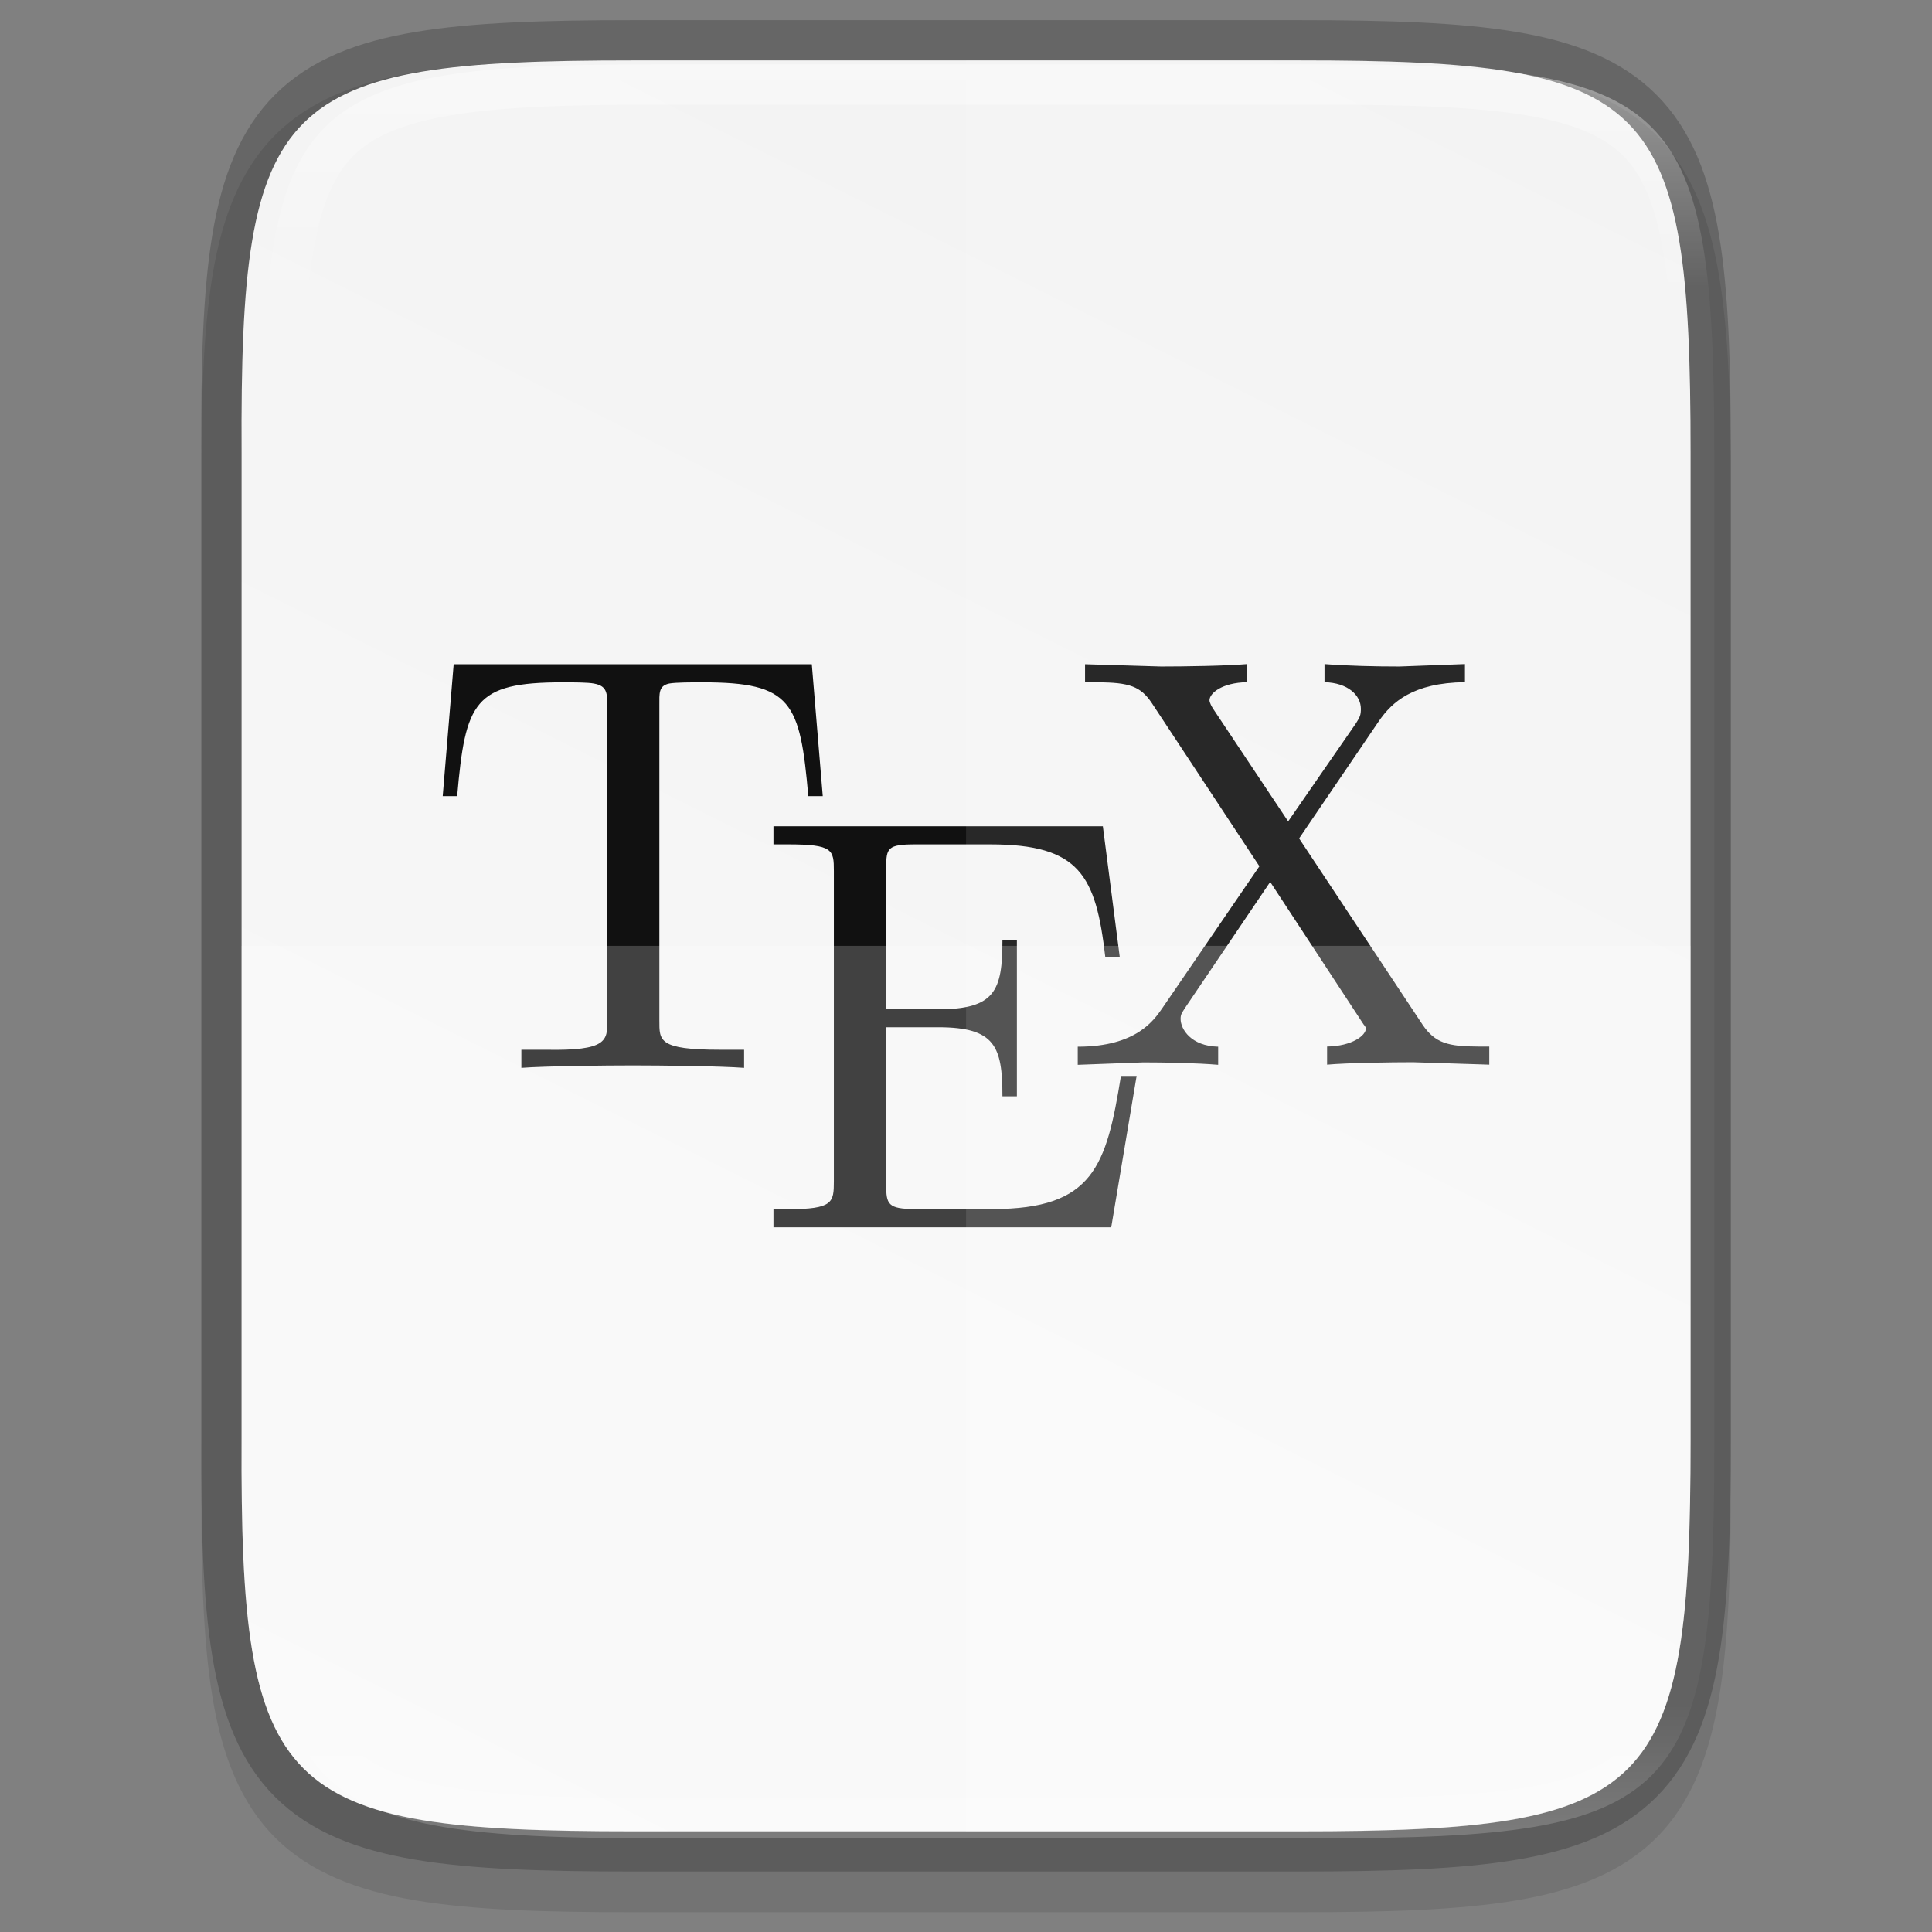 <svg id="svg43" height="48" viewBox="0 0 12.699 12.699" width="48" xmlns="http://www.w3.org/2000/svg" xmlns:xlink="http://www.w3.org/1999/xlink">
  <rect x="0" y="0" width="12.699" height="12.699" fill="#808080" stroke="none"/>
  <linearGradient id="linearGradient1004" gradientUnits="userSpaceOnUse" x1="344" x2="344" y1="62" y2="106">
    <stop id="stop923" offset="0" stop-color="#fff"/>
    <stop id="stop933" offset=".125" stop-color="#fff" stop-opacity=".098"/>
    <stop id="stop931" offset=".925" stop-color="#fff" stop-opacity=".098"/>
    <stop id="stop925" offset="1" stop-color="#fff" stop-opacity=".498"/>
  </linearGradient>
  <clipPath id="clipPath994-2">
    <path id="path996-7" d="m335.731 62c-8.824 0-9.774.906-9.73 9.748v12.252 12.252c-.043 8.842.906 9.748 9.73 9.748h16.539c8.824 0 9.73-.906 9.73-9.748v-12.252-12.252c0-8.842-.906-9.748-9.73-9.748z"/>
  </clipPath>
  <linearGradient id="linearGradient1024" gradientTransform="matrix(0 -.03 .03 0 -3.04 13.625)" gradientUnits="userSpaceOnUse" x1="459.034" x2="35.31" y1="419.233" y2="207.365">
    <stop id="stop4340" offset="0" stop-color="#f2f2f2"/>
    <stop id="stop4342" offset="1" stop-color="#f9f9f9"/>
  </linearGradient>
  <path id="path1020" d="m4.162.397c-.588 0-1.051.014-1.432.078-.381.064-.693.184-.921.412-.228.228-.349.54-.412.921-.063.381-.076.845-.073 1.435v3.24 3.242c-.003.589.01 1.053.073 1.433.063.381.184.693.412.921.228.228.54.348.921.412.381.064.844.078 1.432.078h4.376c.588 0 1.051-.014 1.431-.078.38-.064.691-.184.919-.412.228-.228.347-.539.411-.92.064-.381.078-.844.078-1.433v-3.242-3.242c0-.589-.014-1.053-.078-1.433-.064-.381-.184-.692-.411-.92-.228-.228-.538-.348-.919-.412-.38-.064-.843-.078-1.431-.078z" opacity=".1"/>
  <path id="path958" d="m4.162.397c-2.335 0-2.586.24-2.574 2.579v3.241 3.241c-.011 2.339.24 2.579 2.574 2.579h4.376c2.335 0 2.574-.24 2.574-2.579v-3.241-3.241c0-2.339-.24-2.579-2.574-2.579z" fill="none" opacity=".2" stroke="#000" stroke-width=".529"/>
  <path id="path964" d="m4.162.397c-2.335 0-2.586.24-2.574 2.579v3.241 3.241c-.011 2.339.24 2.579 2.574 2.579h4.376c2.335 0 2.574-.24 2.574-2.579v-3.241-3.241c0-2.339-.24-2.579-2.574-2.579z" fill="url(#linearGradient1024)"/>
  <path id="path940" d="m7.132 4.366v.119h.08c.212 0 .285.027.358.135l.708 1.074-.637.931c-.054.077-.168.255-.557.255v.119l.43-.016c.143 0 .355.004.493.016v-.119c-.177-.004-.247-.114-.247-.183 0-.035.013-.045.04-.088l.549-.812.605.923c.008.015.024.028.024.04 0 .046-.089.116-.255.119v.119c.135-.012.419-.016.565-.016l.501.016v-.119h-.072c-.2 0-.285-.024-.366-.143l-.812-1.225.525-.772c.085-.123.222-.251.565-.255v-.119l-.43.016c-.154 0-.339-.004-.493-.016v.119c.154.004.239.086.239.175 0 .039-.005.053-.032.095l-.446.645-.493-.74c-.008-.012-.024-.04-.024-.056 0-.046.081-.116.247-.119v-.119c-.135.012-.419.016-.565.016zm-4.15 0-.072.867h.095c.054-.62.111-.748.692-.748.069 0 .168 0.0.207.008.081.015.088.055.088.143v2.073c0 .131-.001.199-.406.191h-.159v.119c.158-.012.555-.016.732-.016.177 0 .574.004.732.016v-.119h-.159c-.404 0-.398-.06-.398-.191v-2.073c0-.077-.006-.128.064-.143.042-.008.15-.008.223-.008.582 0 .638.128.692.748h.095l-.072-.867zm2.102 1.065v.119h.095c.297 0 .302.036.302.175v2.04c0 .139-.006.183-.302.183h-.095v.119h2.22l.167-.995h-.103c-.096.593-.181.875-.843.875h-.509c-.181 0-.191-.032-.191-.159v-1.036h.342c.374 0 .422.126.422.454h.095v-1.026h-.095c0 .331-.048.454-.422.454h-.342v-.933c0-.127.01-.151.191-.151h.493c.589 0 .694.205.756.74h.095l-.111-.859z" fill="#111"/>
  <path id="path1006" d="m1.588 6.217v3.242c-.011 2.339.24 2.579 2.574 2.579h4.376c2.335 0 2.574-.24 2.574-2.579v-3.242z" fill="#fff" opacity=".2"/>
  <path id="path1013" d="m6.35.397v11.641h2.188c2.335 0 2.574-.24 2.574-2.579v-3.242-3.242c0-2.339-.24-2.579-2.574-2.579z" fill="#fff" opacity=".1"/>
  <path id="path990" clip-path="url(#clipPath994-2)" d="m335.731 62c-8.824 0-9.774.906-9.73 9.748v12.252 12.252c-.043 8.842.906 9.748 9.73 9.748h16.539c8.824 0 9.73-.906 9.73-9.748v-12.252-12.252c0-8.842-.906-9.748-9.73-9.748z" fill="none" opacity=".4" stroke="url(#linearGradient1004)" stroke-width="2" transform="matrix(.265 0 0 .265 -84.662 -16.007)"/>
</svg>
